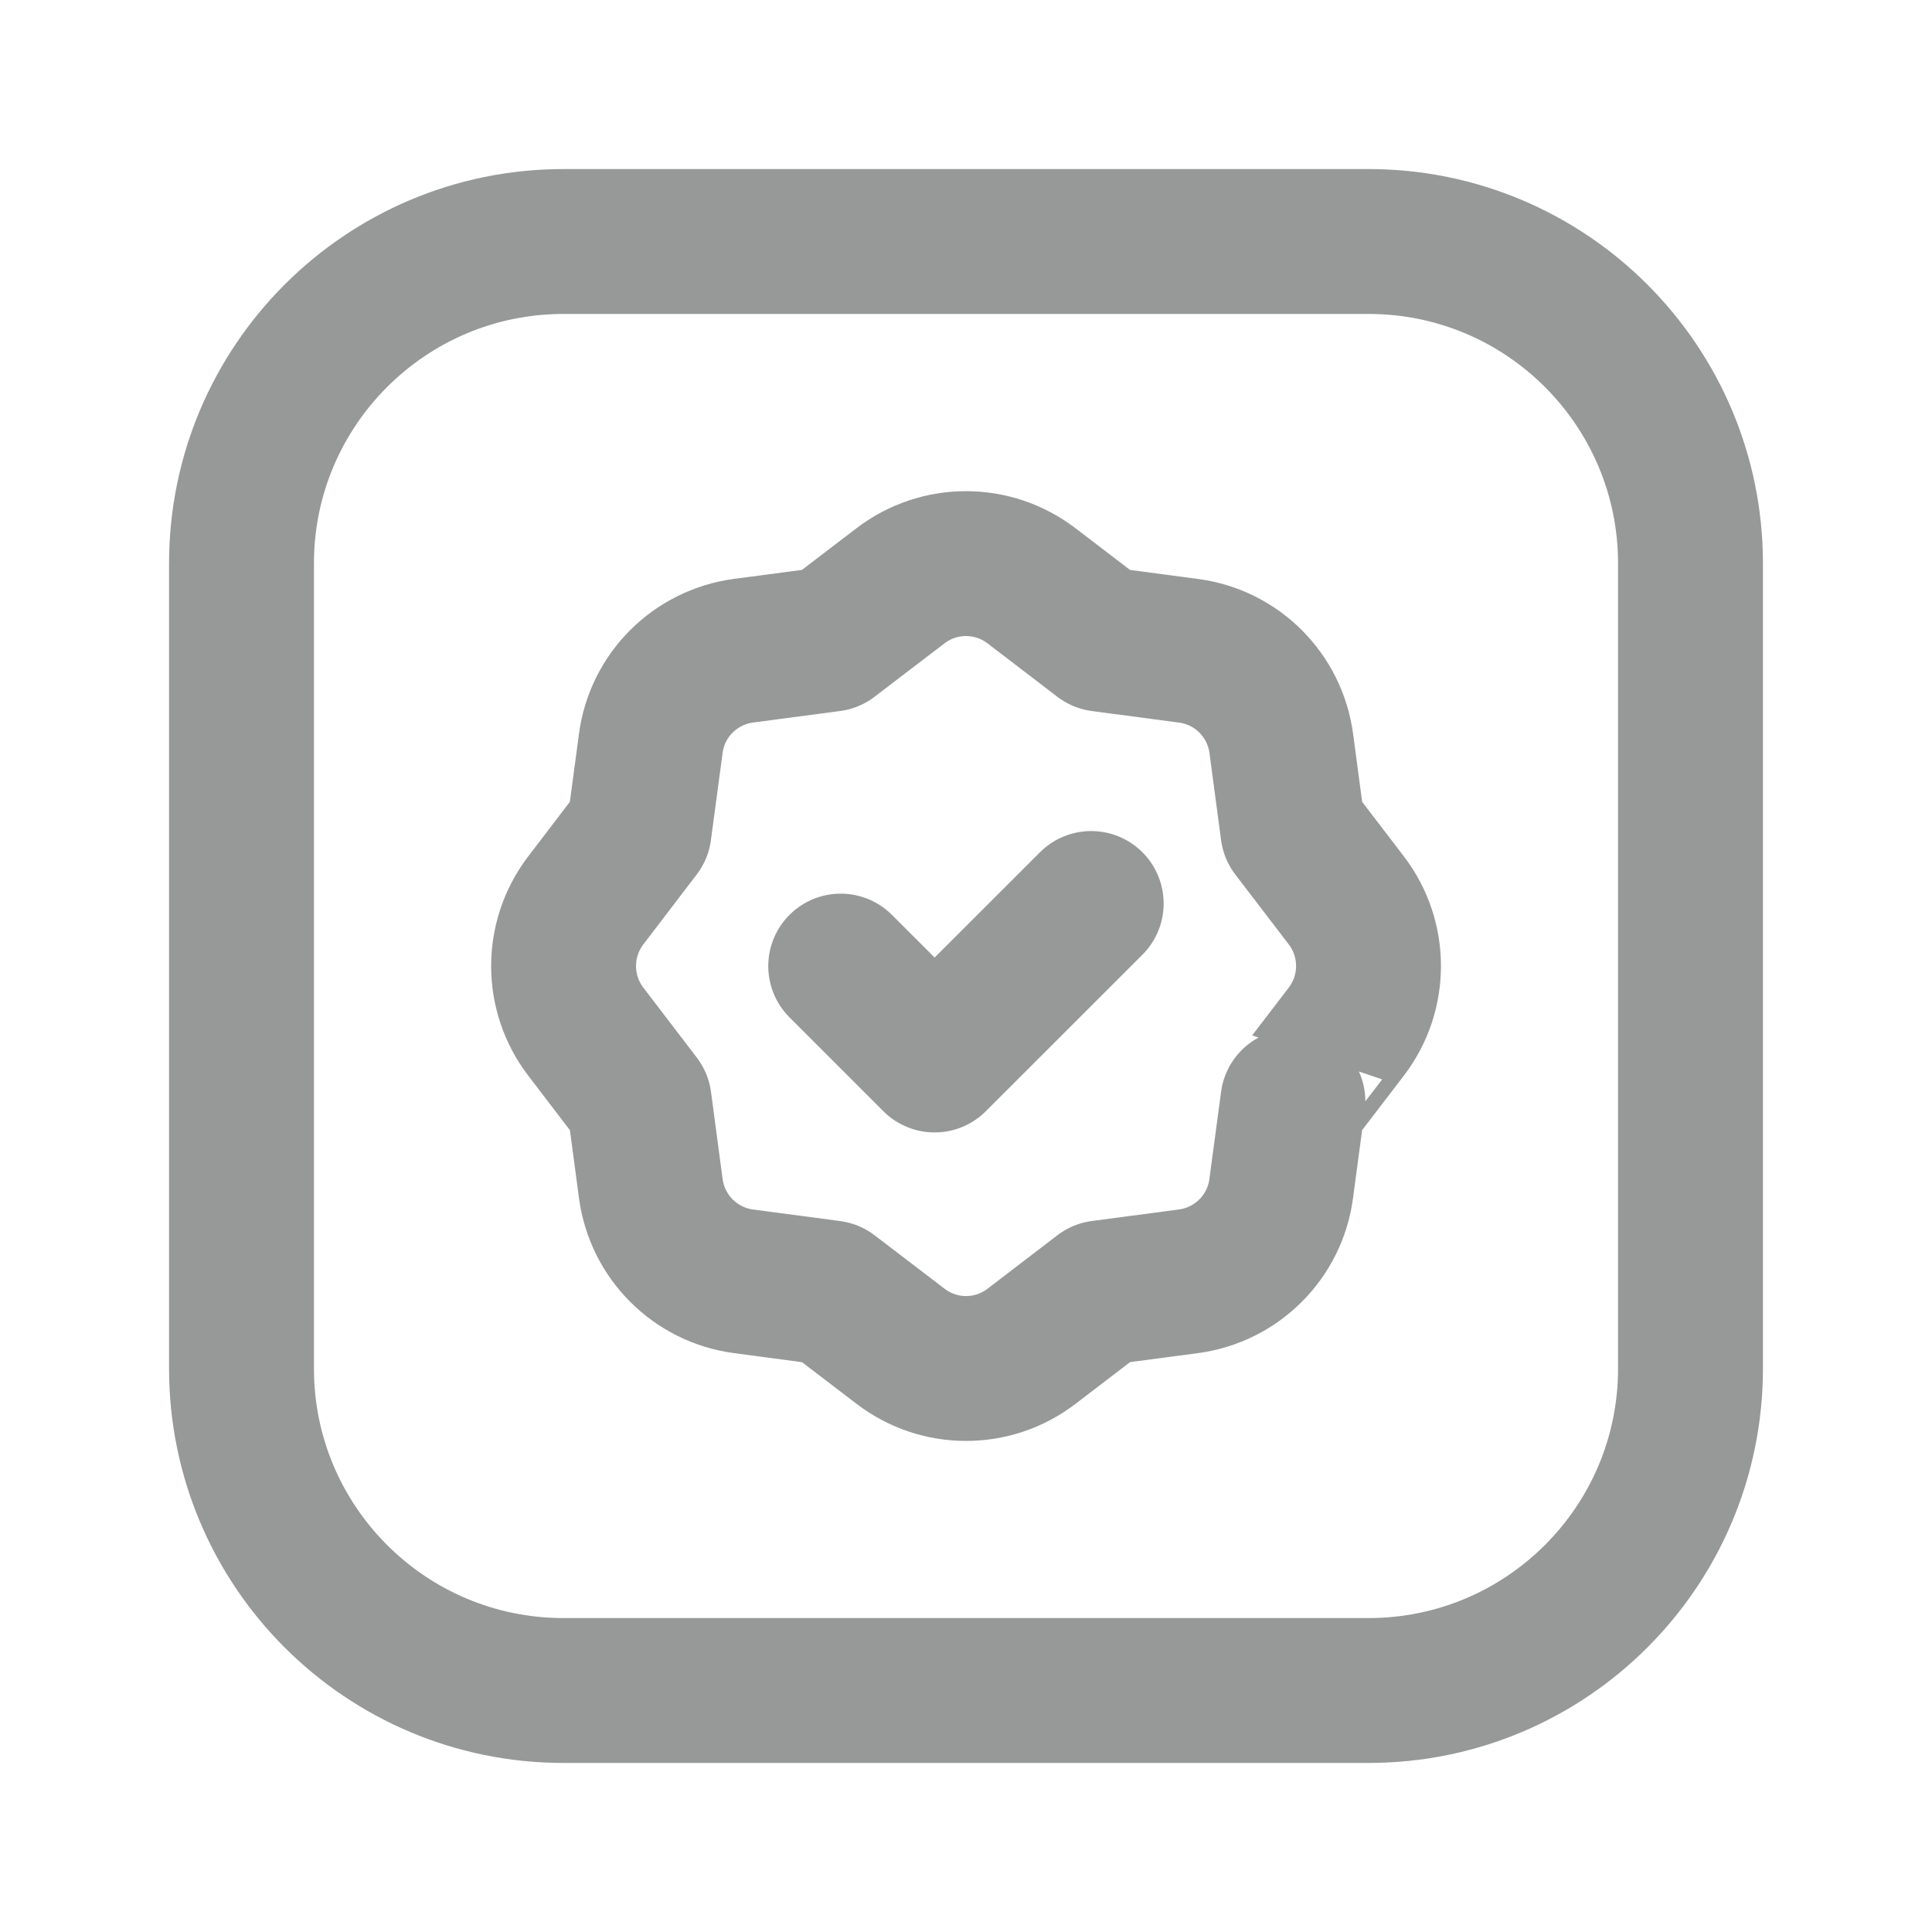 <svg width="20" height="20" viewBox="0 0 20 20" fill="none" xmlns="http://www.w3.org/2000/svg">
<path fill-rule="evenodd" clip-rule="evenodd" d="M14.167 17.5H5.833C3.993 17.5 2.5 16.008 2.5 14.167V5.833C2.5 3.993 3.993 2.5 5.833 2.5H14.167C16.008 2.5 17.5 3.993 17.5 5.833V14.167C17.5 16.008 16.008 17.5 14.167 17.5Z" stroke="#979999" stroke-width="1.5" stroke-linecap="round" stroke-linejoin="round"/>
<path d="M11.296 9.353L9.675 10.973L8.703 10.001" stroke="#979999" stroke-width="1.5" stroke-linecap="round" stroke-linejoin="round"/>
<path fill-rule="evenodd" clip-rule="evenodd" d="M6.063 10.678L6.617 11.403L6.737 12.303C6.803 12.803 7.196 13.197 7.696 13.264L8.599 13.384L9.323 13.937C9.723 14.243 10.278 14.243 10.678 13.937L11.402 13.383H11.402L12.303 13.264C12.803 13.197 13.197 12.804 13.263 12.304L13.384 11.401C13.384 11.402 13.664 11.035 13.938 10.678C14.243 10.278 14.243 9.722 13.938 9.322L13.384 8.598L13.264 7.697C13.197 7.197 12.805 6.803 12.305 6.737L11.401 6.617L10.678 6.064C10.277 5.758 9.722 5.758 9.322 6.064L8.598 6.617H8.598L7.697 6.736C7.197 6.803 6.803 7.195 6.737 7.695L6.616 8.598C6.616 8.598 6.336 8.964 6.063 9.322C5.758 9.723 5.758 10.278 6.063 10.678Z" stroke="#979999" stroke-width="1.5" stroke-linecap="round" stroke-linejoin="round"/>
</svg>
